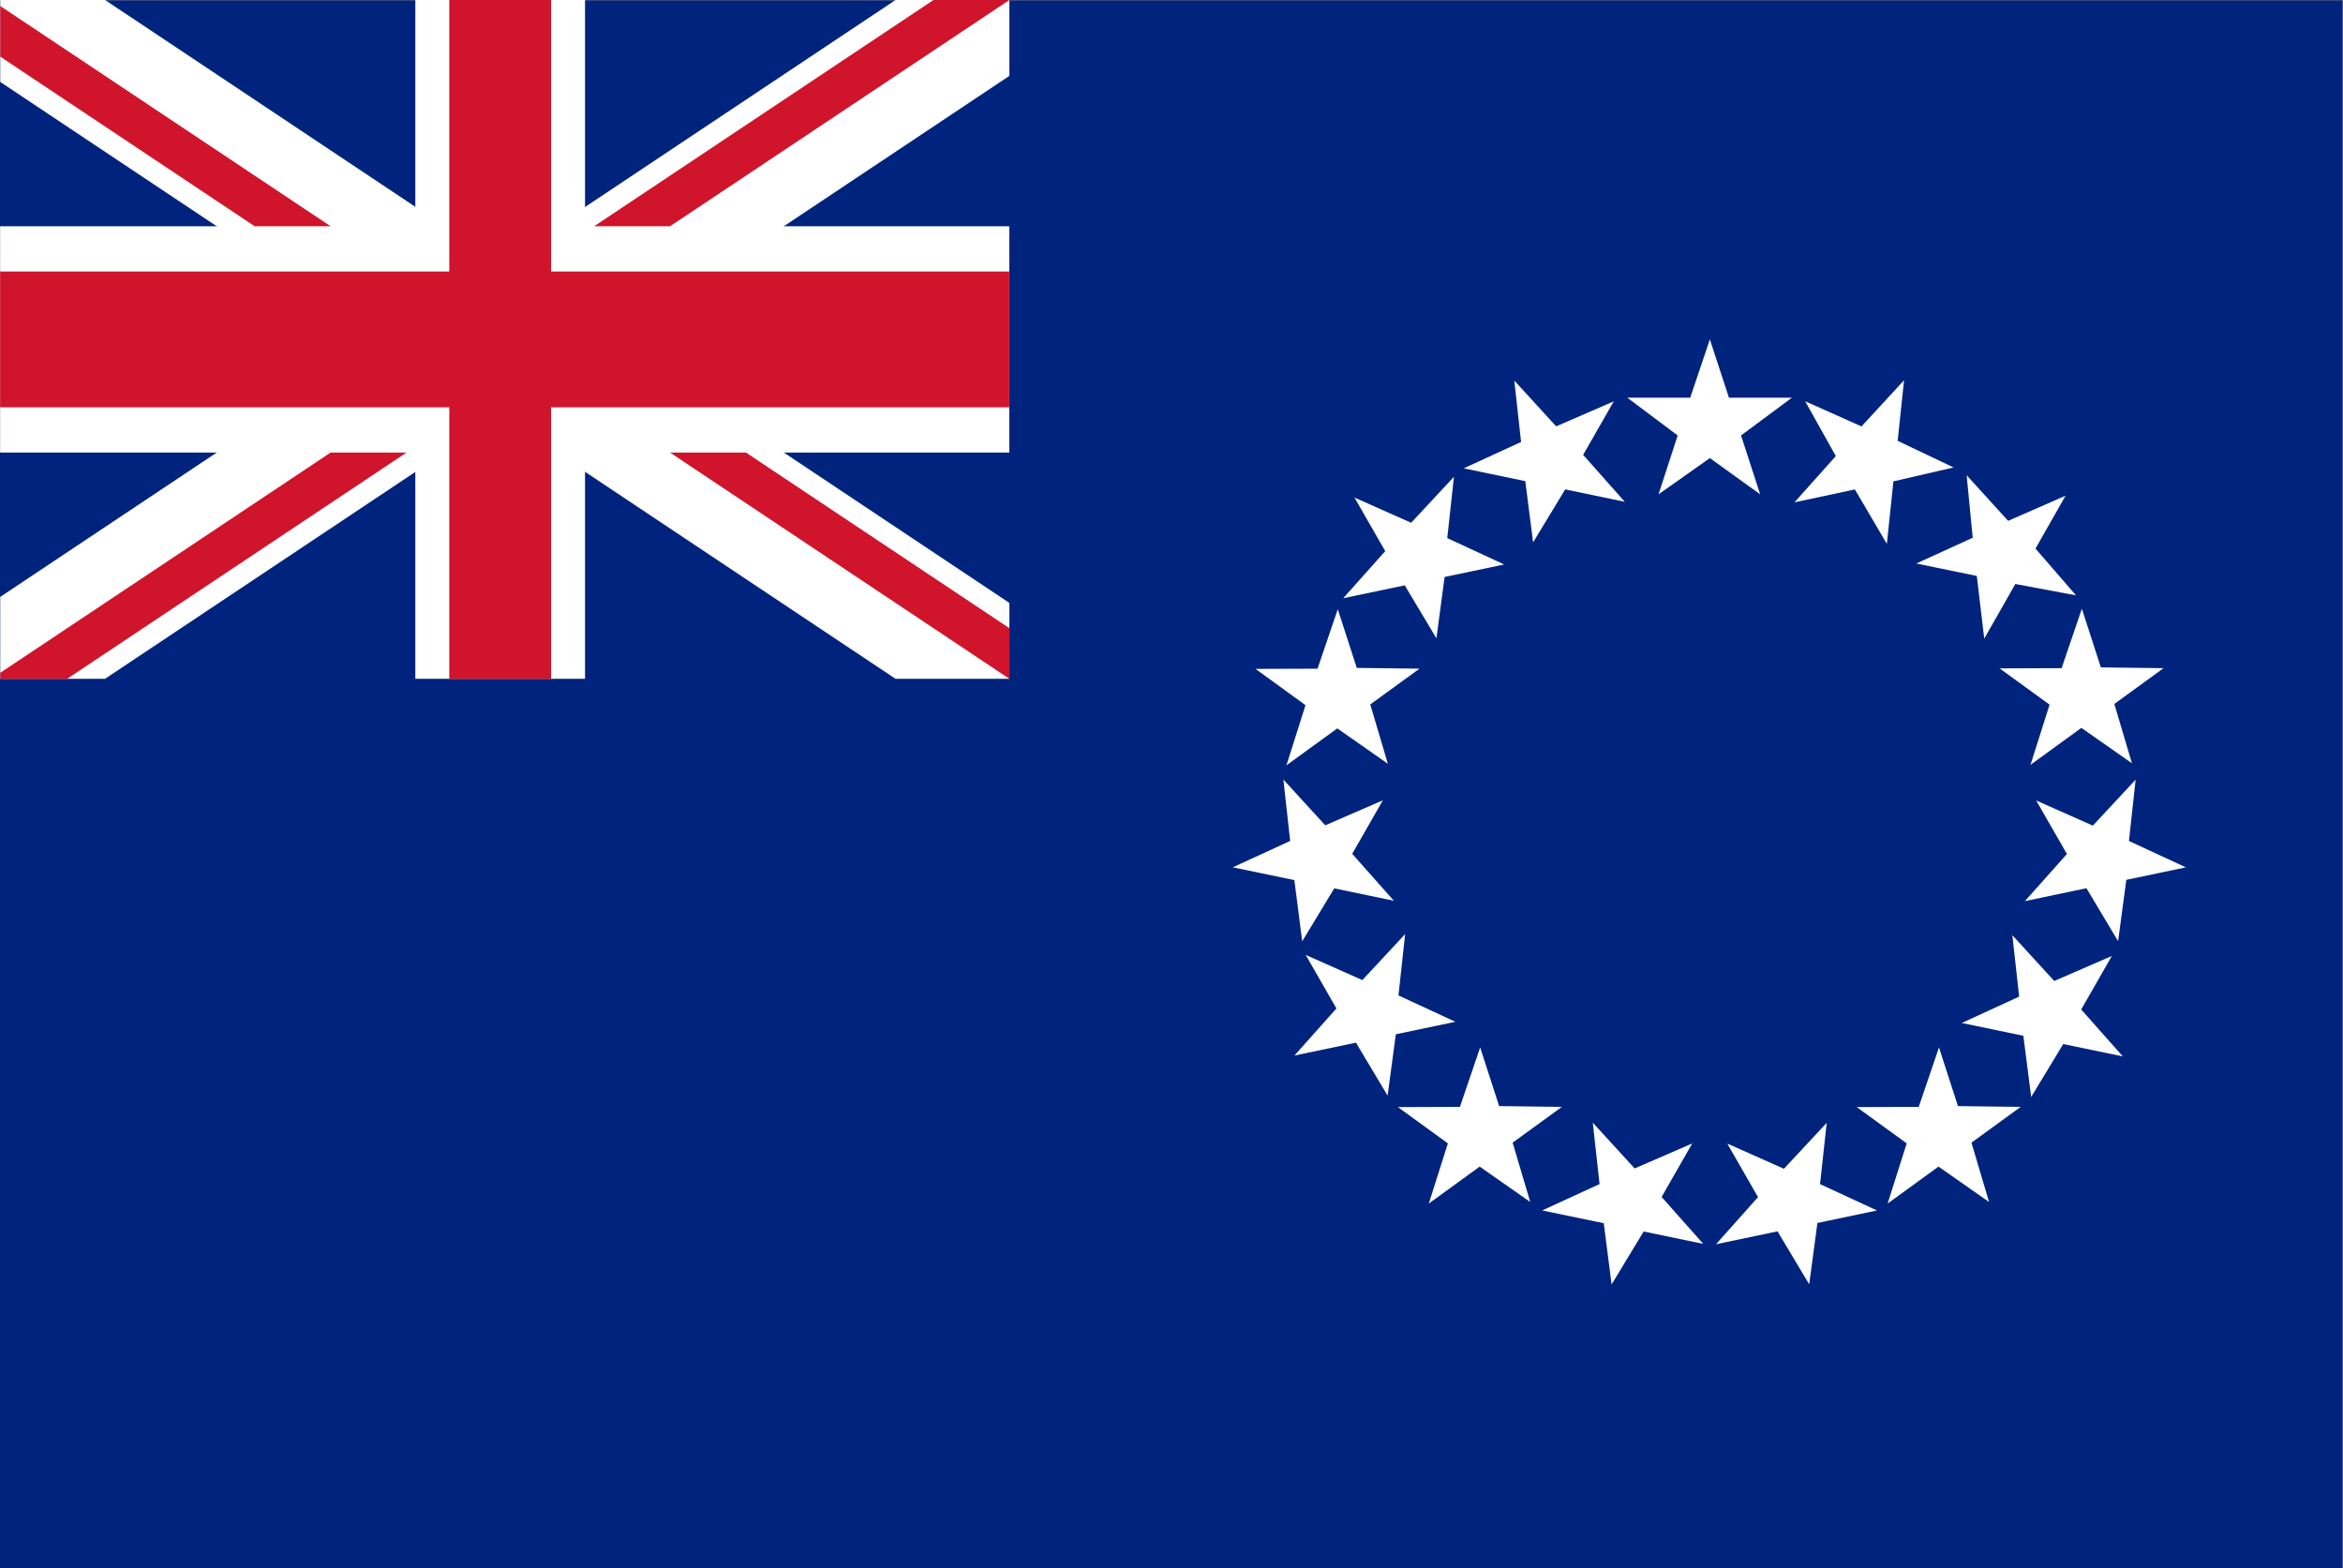 <?xml version="1.0" encoding="UTF-8" standalone="no"?>
<!-- Created with Inkscape (http://www.inkscape.org/) -->

<svg
   version="1.1"
   id="svg1"
   width="1328.229"
   height="888.889"
   viewBox="0 0 1328.229 888.889"
   sodipodi:docname="ck.ai"
   xmlns:inkscape="http://www.inkscape.org/namespaces/inkscape"
   xmlns:sodipodi="http://sodipodi.sourceforge.net/DTD/sodipodi-0.dtd"
   xmlns="http://www.w3.org/2000/svg"
   xmlns:svg="http://www.w3.org/2000/svg">
  <rect x="0" y="0" width="1328.229" height="888.889" fill="#808080" stroke="none"/>
  <defs
     id="defs1" />
  <sodipodi:namedview
     id="namedview1"
     pagecolor="#ffffff"
     bordercolor="#000000"
     borderopacity="0.25"
     inkscape:showpageshadow="2"
     inkscape:pageopacity="0.0"
     inkscape:pagecheckerboard="0"
     inkscape:deskcolor="#d1d1d1">
    <inkscape:page
       x="0"
       y="0"
       inkscape:label="1"
       id="page1"
       width="1328.229"
       height="888.889"
       margin="0"
       bleed="0" />
  </sodipodi:namedview>
  <g
     id="layer-MC0"
     inkscape:groupmode="layer"
     inkscape:label="Layer 1">
    <path
       id="path1"
       d="M 0,0 H 996.172 V 666.667 H 0 Z"
       style="fill:#00247d;fill-opacity:1;fill-rule:nonzero;stroke:none"
       transform="matrix(1.333,0,0,-1.333,0,888.889)" />
    <path
       id="path2"
       d="m 0,0 -168.089,-112.059 48.411,-32.274 168.089,112.059 V 0 Z m -380.761,0 v -34.826 l 164.261,-109.507 48.411,32.274 L -336.178,0 Z m 0,-253.84 v -34.827 h 44.583 l 168.089,112.06 -48.411,32.274 z m 212.672,77.233 L 0,-288.667 h 48.411 v 32.274 l -168.089,112.06 z"
       style="fill:#ffffff;fill-opacity:1;fill-rule:nonzero;stroke:none"
       transform="matrix(1.333,0,0,-1.333,507.682,1.3333333e-4)" />
    <path
       id="path3"
       d="m 0,0 v -96.223 h -176.589 v -96.221 H 0 v -96.223 h 72.167 v 96.223 h 180.416 v 96.221 H 72.167 V 0 Z"
       style="fill:#ffffff;fill-opacity:1;fill-rule:nonzero;stroke:none"
       transform="matrix(1.333,0,0,-1.333,235.452,1.3333333e-4)" />
    <path
       id="path4"
       d="M 0,0 V -115.467 H -191.022 V -173.2 H 0 V -288.667 H 43.3 V -173.2 h 194.85 v 57.733 H 43.3 L 43.3,0 Z"
       style="fill:#cf142b;fill-opacity:1;fill-rule:nonzero;stroke:none"
       transform="matrix(1.333,0,0,-1.333,254.696,1.3333333e-4)" />
    <path
       id="path5"
       d="m 0,0 -144.333,-96.223 h 32.274 L 32.274,0 Z m -396.898,-24.068 108.232,-72.155 h 32.273 l -140.505,93.671 z m 284.839,-168.376 144.333,-96.223 v 21.516 l -112.059,74.707 z m -144.334,0 -140.505,-93.671 v -2.552 h 28.446 l 144.333,96.223 z"
       style="fill:#cf142b;fill-opacity:1;fill-rule:nonzero;stroke:none"
       transform="matrix(1.333,0,0,-1.333,529.198,1.3333333e-4)" />
    <path
       id="path6"
       d="M 0,0 8.128,-24.813 H 34.865 L 13.262,-40.855 21.39,-65.881 0,-50.48 l -21.818,-15.401 8.128,25.026 -21.39,16.042 h 26.737"
       style="fill:#ffffff;fill-opacity:1;fill-rule:nonzero;stroke:none"
       transform="matrix(1.333,0,0,-1.333,969.305,192.385)" />
    <path
       id="path7"
       d="m 0,0 -25.572,-5.915 -2.796,-26.59 -13.59,23.151 -25.687,-5.474 17.581,19.66 -13.023,23.308 23.941,-10.69 18.09,19.606 -2.705,-25.74"
       style="fill:#ffffff;fill-opacity:1;fill-rule:nonzero;stroke:none"
       transform="matrix(1.333,0,0,-1.333,1107.454,264.983)" />
    <path
       id="path8"
       d="m 0,0 -25.796,4.835 -13.225,-23.236 -3.166,26.658 -25.724,5.285 23.986,10.96 -2.581,26.574 17.645,-19.393 24.433,10.706 -12.799,-22.495"
       style="fill:#ffffff;fill-opacity:1;fill-rule:nonzero;stroke:none"
       transform="matrix(1.333,0,0,-1.333,1176.867,337.488)" />
    <path
       id="path9"
       d="m 0,0 -21.504,15.046 -21.632,-15.712 8.112,25.59 -21.253,15.427 26.373,0.089 8.609,25.272 8.075,-24.945 26.672,-0.326 -20.938,-15.212"
       style="fill:#ffffff;fill-opacity:1;fill-rule:nonzero;stroke:none"
       transform="matrix(1.333,0,0,-1.333,1208.578,432.669)" />
    <path
       id="path10"
       d="M 0,0 -13.466,22.526 -39.634,17.04 -21.763,37.073 -34.845,59.846 -10.744,49.134 7.453,68.673 4.615,42.606 28.819,31.399 3.489,26.084"
       style="fill:#ffffff;fill-opacity:1;fill-rule:nonzero;stroke:none"
       transform="matrix(1.333,0,0,-1.333,1200.736,533.525)" />
    <path
       id="path11"
       d="M 0,0 -3.332,26.031 -29.51,31.469 -5.118,42.684 -8.001,68.786 9.805,49.329 34.296,59.959 21.271,37.204 38.974,17.253 13.631,22.512 Z"
       style="fill:#ffffff;fill-opacity:1;fill-rule:nonzero;stroke:none"
       transform="matrix(1.333,0,0,-1.333,1151.462,621.844)" />
    <path
       id="path12"
       d="m 0,0 -21.504,15.045 -21.633,-15.712 8.112,25.592 -21.253,15.427 26.374,0.088 8.609,25.273 8.074,-24.946 26.673,-0.325 -20.939,-15.213"
       style="fill:#ffffff;fill-opacity:1;fill-rule:nonzero;stroke:none"
       transform="matrix(1.333,0,0,-1.333,1127.582,681.364)" />
    <path
       id="path13"
       d="M 0,0 -13.466,22.526 -39.634,17.04 -21.763,37.073 -34.844,59.845 -10.743,49.134 7.453,68.672 4.615,42.606 28.819,31.399 3.489,26.084"
       style="fill:#ffffff;fill-opacity:1;fill-rule:nonzero;stroke:none"
       transform="matrix(1.333,0,0,-1.333,1025.622,728.032)" />
    <path
       id="path14"
       d="M 0,0 -3.332,26.03 -29.51,31.468 -5.118,42.683 -8.001,68.785 9.805,49.329 34.296,59.959 21.271,37.203 38.974,17.252 13.631,22.511 Z"
       style="fill:#ffffff;fill-opacity:1;fill-rule:nonzero;stroke:none"
       transform="matrix(1.333,0,0,-1.333,913.605,728.107)" />
    <path
       id="path15"
       d="m 0,0 -21.504,15.045 -21.633,-15.712 8.113,25.592 -21.254,15.427 26.374,0.088 8.609,25.273 8.074,-24.946 26.673,-0.325 -20.939,-15.213"
       style="fill:#ffffff;fill-opacity:1;fill-rule:nonzero;stroke:none"
       transform="matrix(1.333,0,0,-1.333,867.479,681.364)" />
    <path
       id="path16"
       d="M 0,0 25.33,5.315 1.126,16.521 3.964,42.588 -14.233,23.049 -38.334,33.761 -25.252,10.989 -43.123,-9.044 l 26.168,5.486 13.466,-22.527 z"
       style="fill:#ffffff;fill-opacity:1;fill-rule:nonzero;stroke:none"
       transform="matrix(1.333,0,0,-1.333,791.277,586.303)" />
    <path
       id="path17"
       d="M 0,0 -13.466,22.526 -39.634,17.04 -21.763,37.073 -34.844,59.845 -10.743,49.133 7.453,68.672 4.615,42.606 28.819,31.4 3.489,26.084"
       style="fill:#ffffff;fill-opacity:1;fill-rule:nonzero;stroke:none"
       transform="matrix(1.333,0,0,-1.333,814.289,361.834)" />
    <path
       id="path18"
       d="m 0,0 -21.504,15.045 -21.632,-15.712 8.112,25.591 -21.253,15.428 26.373,0.088 8.609,25.272 8.075,-24.945 26.672,-0.325 -20.938,-15.213"
       style="fill:#ffffff;fill-opacity:1;fill-rule:nonzero;stroke:none"
       transform="matrix(1.333,0,0,-1.333,786.767,432.954)" />
    <path
       id="path19"
       d="M 0,0 -3.332,26.03 -29.51,31.468 -5.118,42.683 -8.001,68.785 9.805,49.329 34.296,59.959 21.271,37.203 38.974,17.252 13.631,22.511 Z"
       style="fill:#ffffff;fill-opacity:1;fill-rule:nonzero;stroke:none"
       transform="matrix(1.333,0,0,-1.333,738.207,533.601)" />
    <path
       id="path20"
       d="M 0,0 -3.333,26.031 -29.51,31.469 -5.119,42.683 -8.002,68.786 9.804,49.329 34.296,59.959 21.271,37.204 38.973,17.252 13.631,22.511 Z"
       style="fill:#ffffff;fill-opacity:1;fill-rule:nonzero;stroke:none"
       transform="matrix(1.333,0,0,-1.333,869.115,307.437)" />
  </g>
</svg>
